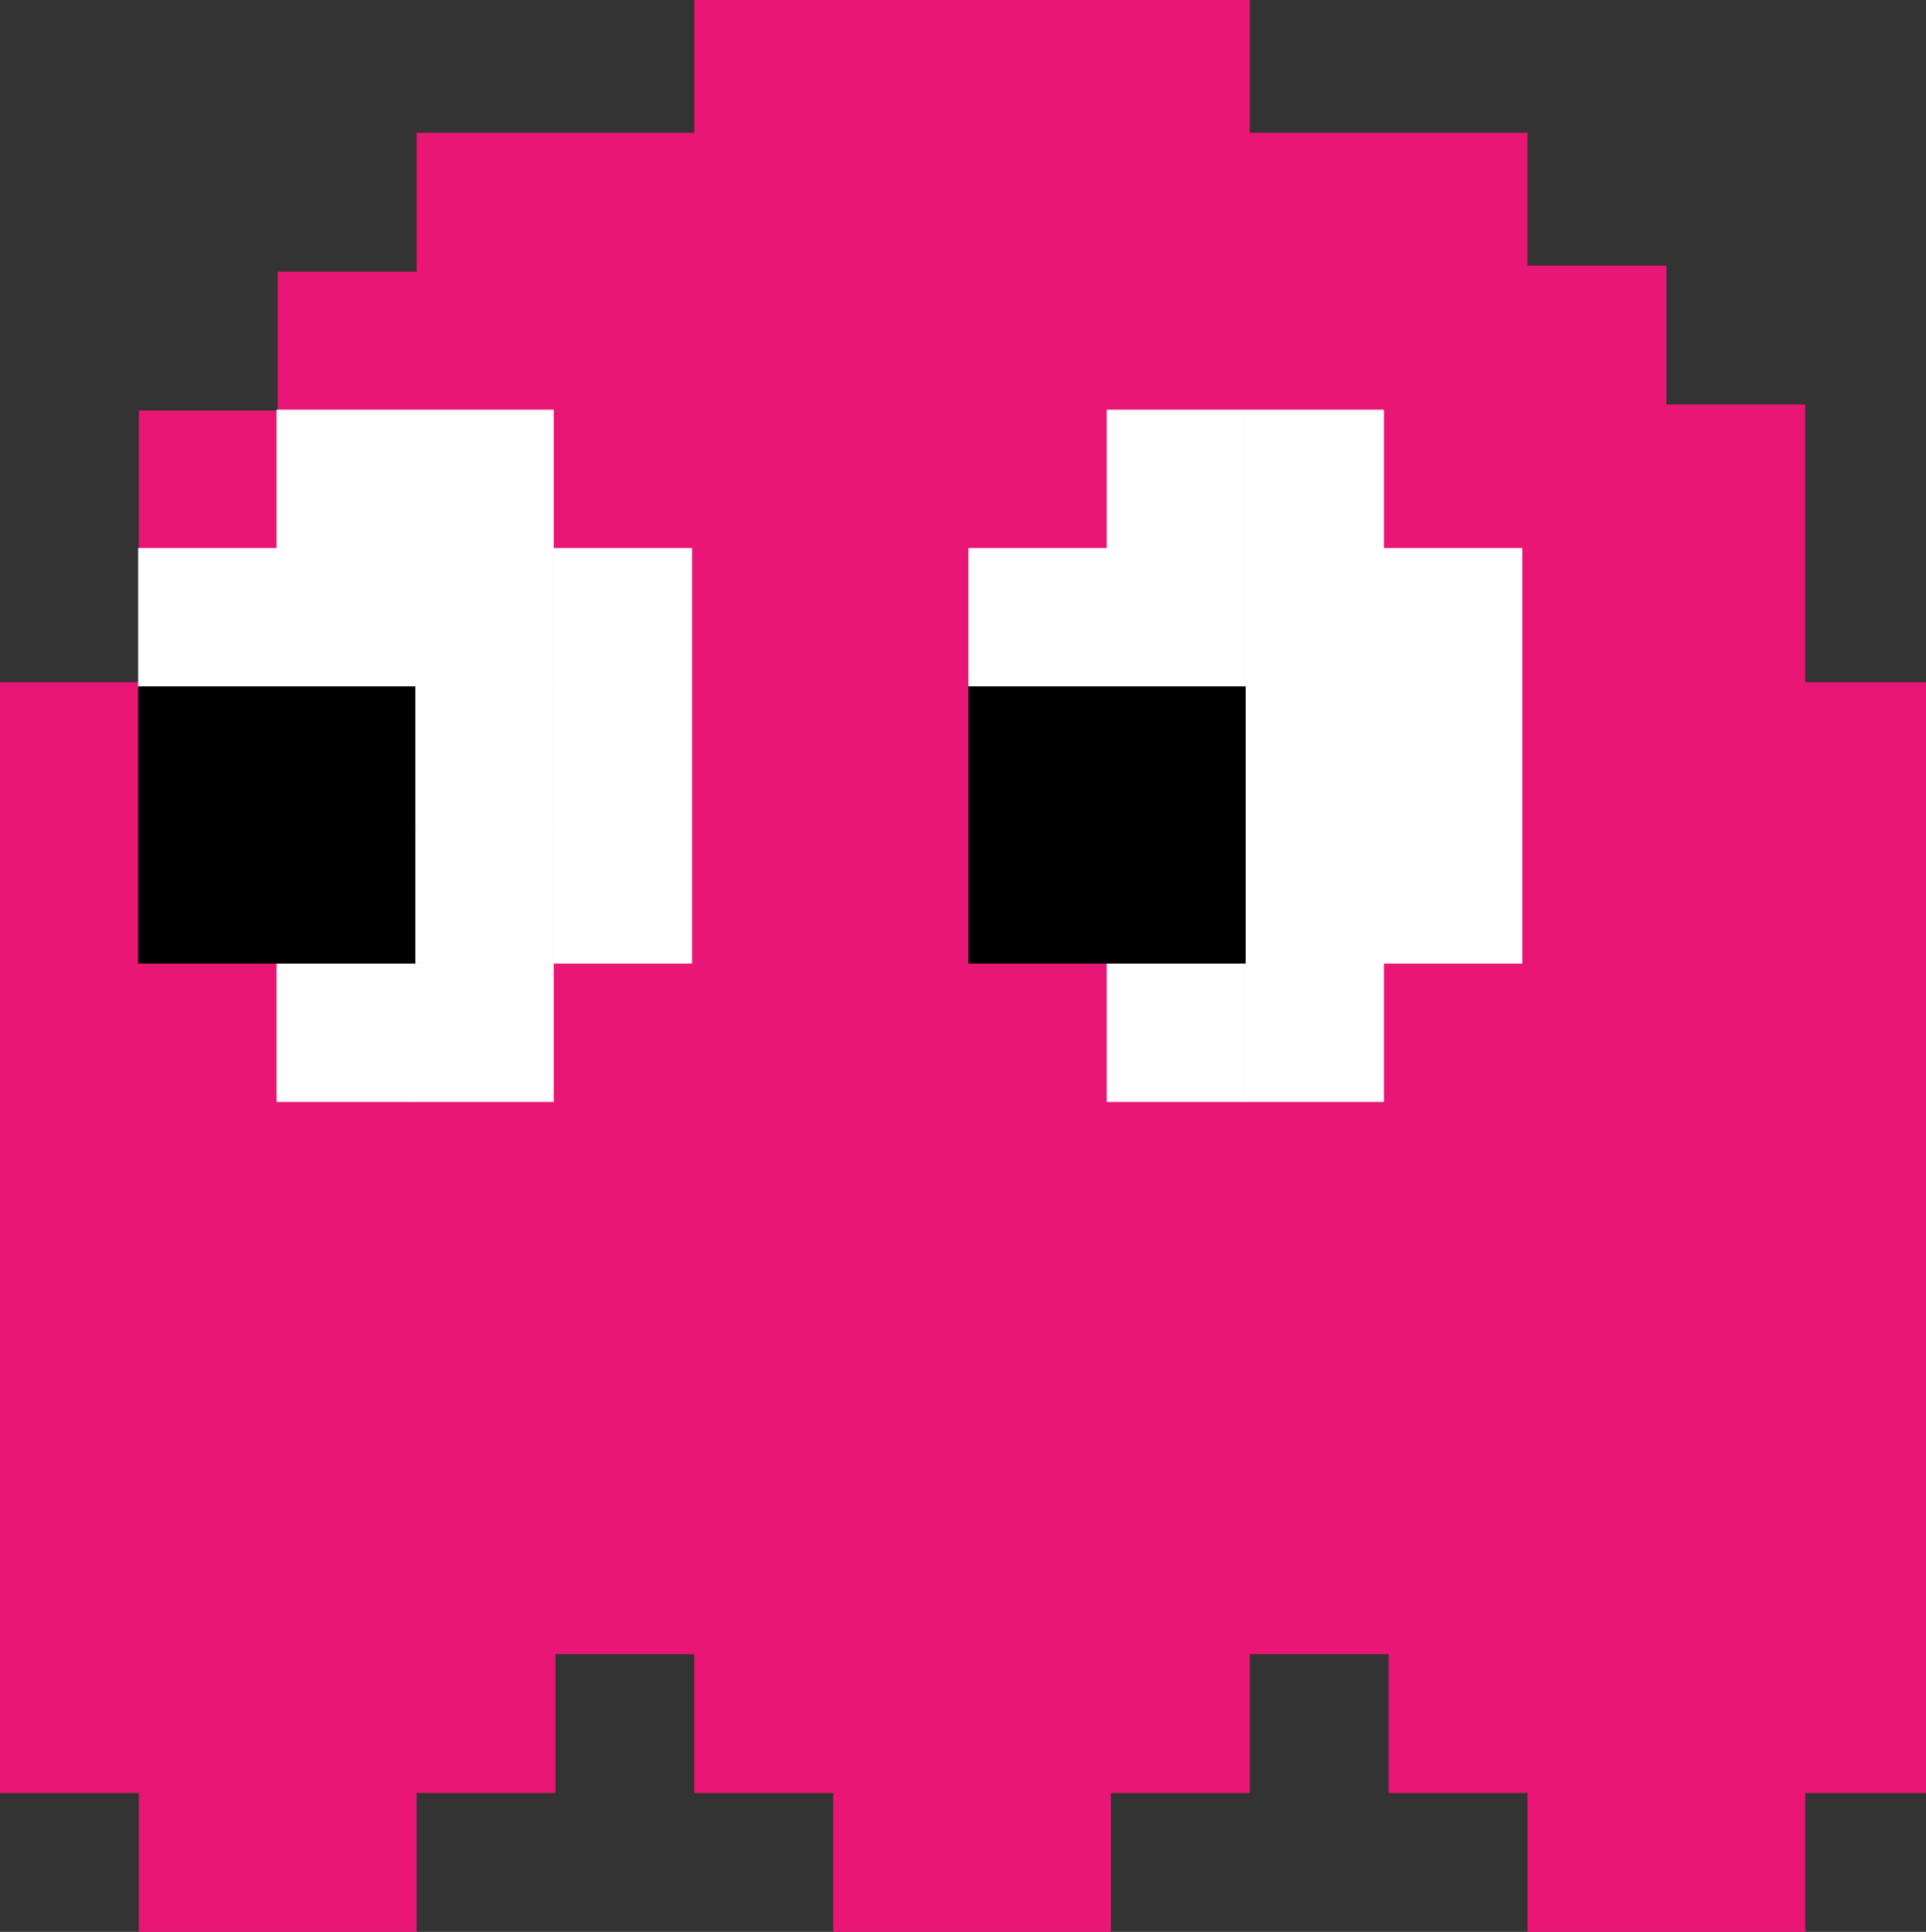 <?xml version="1.0" encoding="utf-8"?>
<!-- Generator: Adobe Illustrator 24.1.0, SVG Export Plug-In . SVG Version: 6.00 Build 0)  -->
<svg version="1.1" id="Capa_1" xmlns="http://www.w3.org/2000/svg" xmlns:xlink="http://www.w3.org/1999/xlink" x="0px" y="0px"
	 viewBox="0 0 31.9 32" style="enable-background:new 0 0 31.9 32;" xml:space="preserve">
<rect x="0" y="0" width="31.9" height="32" fill="#333333" stroke="none"/>
<style type="text/css">
	.st0{fill:#E91675;}
	.st1{fill:#FFFFFF;}
</style>
<g>
	<path class="st0" d="M0,11.3l0,2.3l0,2.3l0,2.3l0,2.3l0,2.3l0,2.3l0,2.3l0,2.3h2.3V32h2.3h2.3v-2.3h2.3v-2.3h2.3v2.3h2.3V32h2.3
		h2.3v-2.3h2.3v-2.3H23v2.3h2.3V32h2.3h2.3v-2.3h2.3v-2.3v-2.3v-2.3v-2.3v-2.3v-2.3v-2.3v-2.3h-2.3V9V6.7h-2.3V4.4h-2.3V2.2H23h-2.3
		v-2.3h-2.3h-2.3h-2.3h-2.3v2.3H9.2H6.9v2.3H4.6v2.3H2.3V9v2.3H0z"/>
	
		<rect x="4.6" y="6.7" transform="matrix(-1 -4.515955e-11 4.515955e-11 -1 11.48 15.786)" class="st1" width="2.3" height="2.3"/>
	
		<rect x="6.9" y="6.7" transform="matrix(-1 -4.476343e-11 4.476343e-11 -1 16.071 15.786)" class="st1" width="2.3" height="2.3"/>
	<rect x="6.9" y="9" transform="matrix(-1 -4.476343e-11 4.476343e-11 -1 16.071 20.378)" class="st1" width="2.3" height="2.3"/>
	<rect x="9.2" y="9" transform="matrix(-1 -4.515955e-11 4.515955e-11 -1 20.663 20.378)" class="st1" width="2.3" height="2.3"/>
	<rect x="2.3" y="9" transform="matrix(-1 -4.476343e-11 4.476343e-11 -1 6.888 20.378)" class="st1" width="2.3" height="2.3"/>
	<rect x="4.6" y="9" transform="matrix(-1 -4.515955e-11 4.515955e-11 -1 11.48 20.378)" class="st1" width="2.3" height="2.3"/>
	
		<rect x="6.9" y="11.3" transform="matrix(-1 -4.476343e-11 4.476343e-11 -1 16.071 24.969)" class="st1" width="2.3" height="2.3"/>
	
		<rect x="9.2" y="11.3" transform="matrix(-1 -4.555568e-11 4.555568e-11 -1 20.663 24.969)" class="st1" width="2.3" height="2.3"/>
	
		<rect x="6.9" y="13.6" transform="matrix(-1 -4.476343e-11 4.476343e-11 -1 16.071 29.561)" class="st1" width="2.3" height="2.3"/>
	
		<rect x="9.2" y="13.6" transform="matrix(-1 -4.515955e-11 4.515955e-11 -1 20.663 29.561)" class="st1" width="2.3" height="2.3"/>
	
		<rect x="4.6" y="15.9" transform="matrix(-1 -4.595181e-11 4.595181e-11 -1 11.48 34.153)" class="st1" width="2.3" height="2.3"/>
	
		<rect x="6.9" y="15.9" transform="matrix(-1 -4.515955e-11 4.515955e-11 -1 16.071 34.153)" class="st1" width="2.3" height="2.3"/>
	
		<rect x="18.4" y="6.7" transform="matrix(-1 -4.476343e-11 4.476343e-11 -1 39.031 15.786)" class="st1" width="2.3" height="2.3"/>
	
		<rect x="20.7" y="6.7" transform="matrix(-1 -4.476343e-11 4.476343e-11 -1 43.622 15.786)" class="st1" width="2.3" height="2.3"/>
	
		<rect x="20.7" y="9" transform="matrix(-1 -4.476343e-11 4.476343e-11 -1 43.622 20.378)" class="st1" width="2.3" height="2.3"/>
	<rect x="23" y="9" transform="matrix(-1 -4.476343e-11 4.476343e-11 -1 48.214 20.378)" class="st1" width="2.3" height="2.3"/>
	
		<rect x="16.1" y="9" transform="matrix(-1 -4.476343e-11 4.476343e-11 -1 34.439 20.378)" class="st1" width="2.3" height="2.3"/>
	
		<rect x="18.4" y="9" transform="matrix(-1 -4.476343e-11 4.476343e-11 -1 39.031 20.378)" class="st1" width="2.3" height="2.3"/>
	
		<rect x="20.7" y="11.3" transform="matrix(-1 -4.476343e-11 4.476343e-11 -1 43.622 24.969)" class="st1" width="2.3" height="2.3"/>
	
		<rect x="23" y="11.3" transform="matrix(-1 -4.476343e-11 4.476343e-11 -1 48.214 24.969)" class="st1" width="2.3" height="2.3"/>
	
		<rect x="20.7" y="13.6" transform="matrix(-1 -4.476343e-11 4.476343e-11 -1 43.622 29.561)" class="st1" width="2.3" height="2.3"/>
	
		<rect x="23" y="13.6" transform="matrix(-1 -4.476343e-11 4.476343e-11 -1 48.214 29.561)" class="st1" width="2.3" height="2.3"/>
	
		<rect x="18.4" y="15.9" transform="matrix(-1 -4.436730e-11 4.436730e-11 -1 39.031 34.153)" class="st1" width="2.3" height="2.3"/>
	
		<rect x="20.7" y="15.9" transform="matrix(-1 -4.515955e-11 4.515955e-11 -1 43.622 34.153)" class="st1" width="2.3" height="2.3"/>
	<rect x="18.4" y="11.3" transform="matrix(-1 -4.476343e-11 4.476343e-11 -1 39.031 24.969)" width="2.3" height="2.3"/>
	<rect x="16.1" y="11.3" transform="matrix(-1 -4.476343e-11 4.476343e-11 -1 34.439 24.969)" width="2.3" height="2.3"/>
	<rect x="4.6" y="11.3" transform="matrix(-1 -4.515955e-11 4.515955e-11 -1 11.48 24.969)" width="2.3" height="2.3"/>
	<rect x="2.3" y="11.3" transform="matrix(-1 -4.476343e-11 4.476343e-11 -1 6.888 24.969)" width="2.3" height="2.3"/>
	<rect x="18.4" y="13.6" transform="matrix(-1 -4.476343e-11 4.476343e-11 -1 39.031 29.561)" width="2.3" height="2.3"/>
	<rect x="16.1" y="13.6" transform="matrix(-1 -4.476343e-11 4.476343e-11 -1 34.439 29.561)" width="2.3" height="2.3"/>
	<rect x="4.6" y="13.6" transform="matrix(-1 -4.555568e-11 4.555568e-11 -1 11.48 29.561)" width="2.3" height="2.3"/>
	<rect x="2.3" y="13.6" transform="matrix(-1 -4.476343e-11 4.476343e-11 -1 6.888 29.561)" width="2.3" height="2.3"/>
</g>
</svg>
